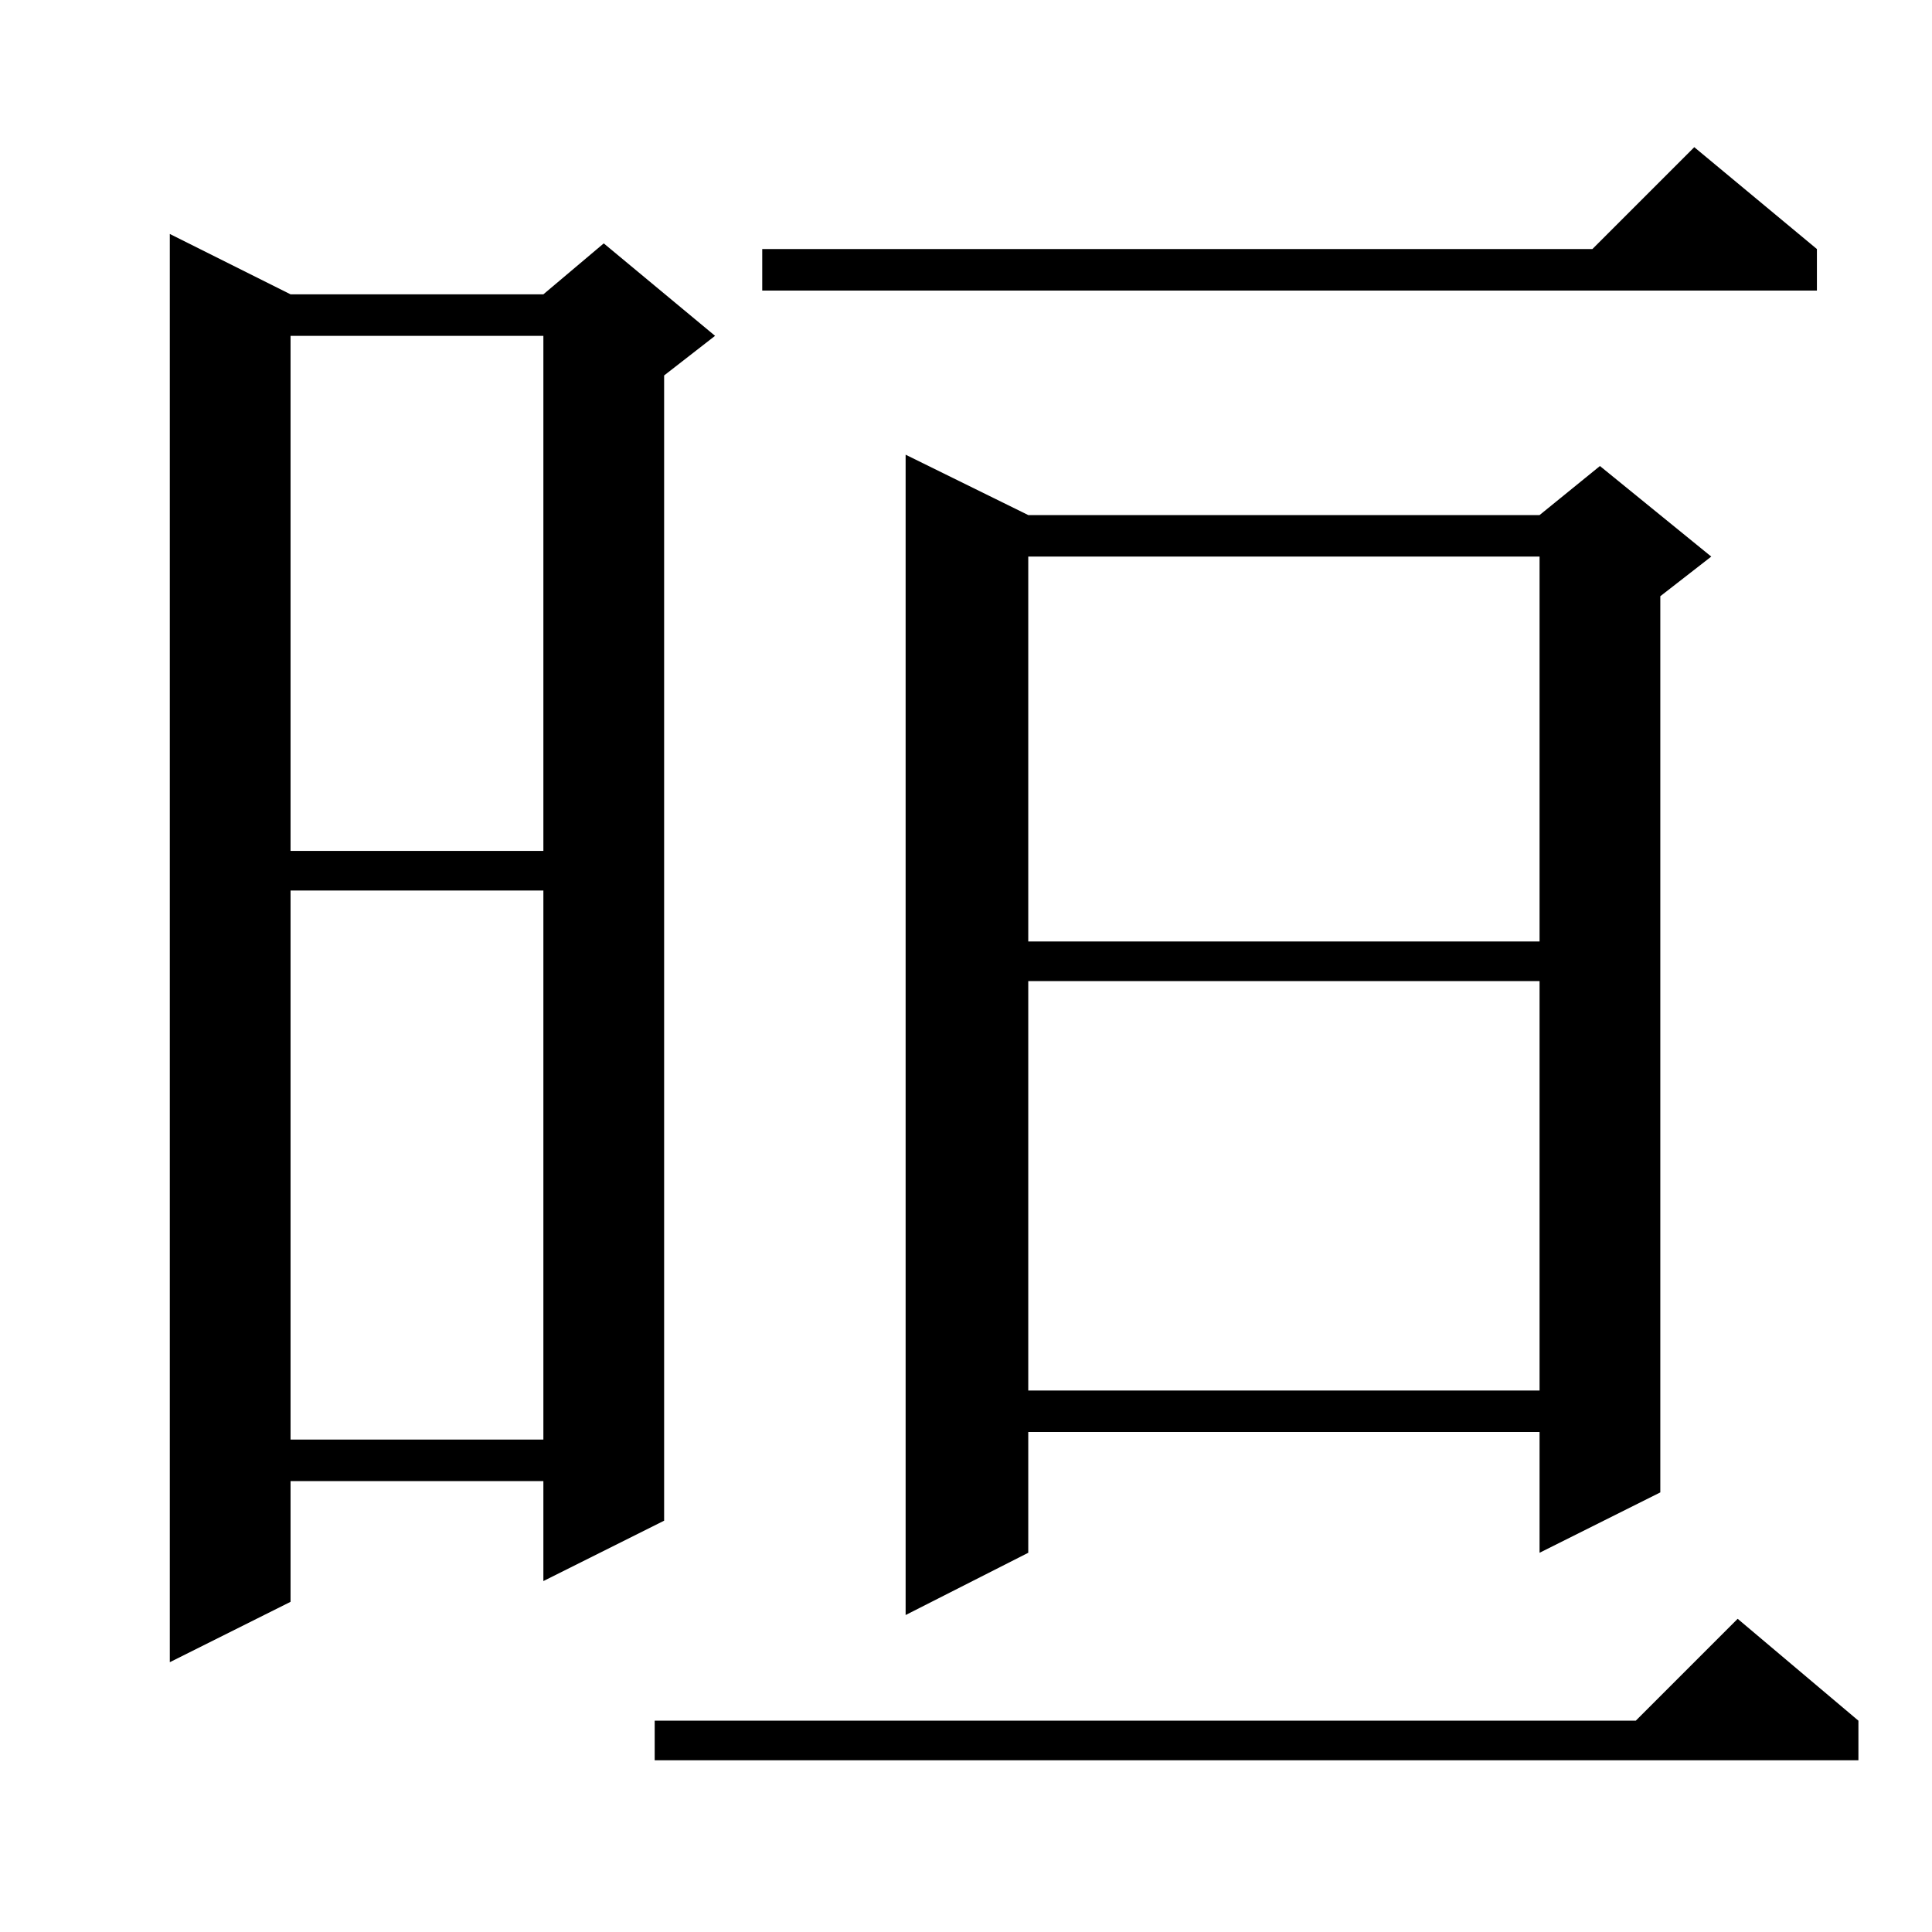 <?xml version="1.0" standalone="no"?>
<!DOCTYPE svg PUBLIC "-//W3C//DTD SVG 1.1//EN" "http://www.w3.org/Graphics/SVG/1.1/DTD/svg11.dtd" >
<svg xmlns="http://www.w3.org/2000/svg" xmlns:xlink="http://www.w3.org/1999/xlink" version="1.1" viewBox="0 -144 1024 1024">
  <g transform="matrix(1 0 0 -1 0 880)">
   <path fill="currentColor"
d="M985 112v-21h-638v21h520l54 54zM154 868h134l32 27l59 -49l-27 -21v-607l-64 -32v53h-134v-64l-64 -32v757zM545 751h271l32 26l59 -48l-27 -21v-475l-64 -32v64h-271v-64l-65 -33v615zM154 552v-291h134v291h-134zM545 504v-217h271v217h-271zM545 729v-204h271v204
h-271zM154 846v-273h134v273h-134zM963 892v-22h-559v22h440l54 54z" />
  </g>

</svg>
